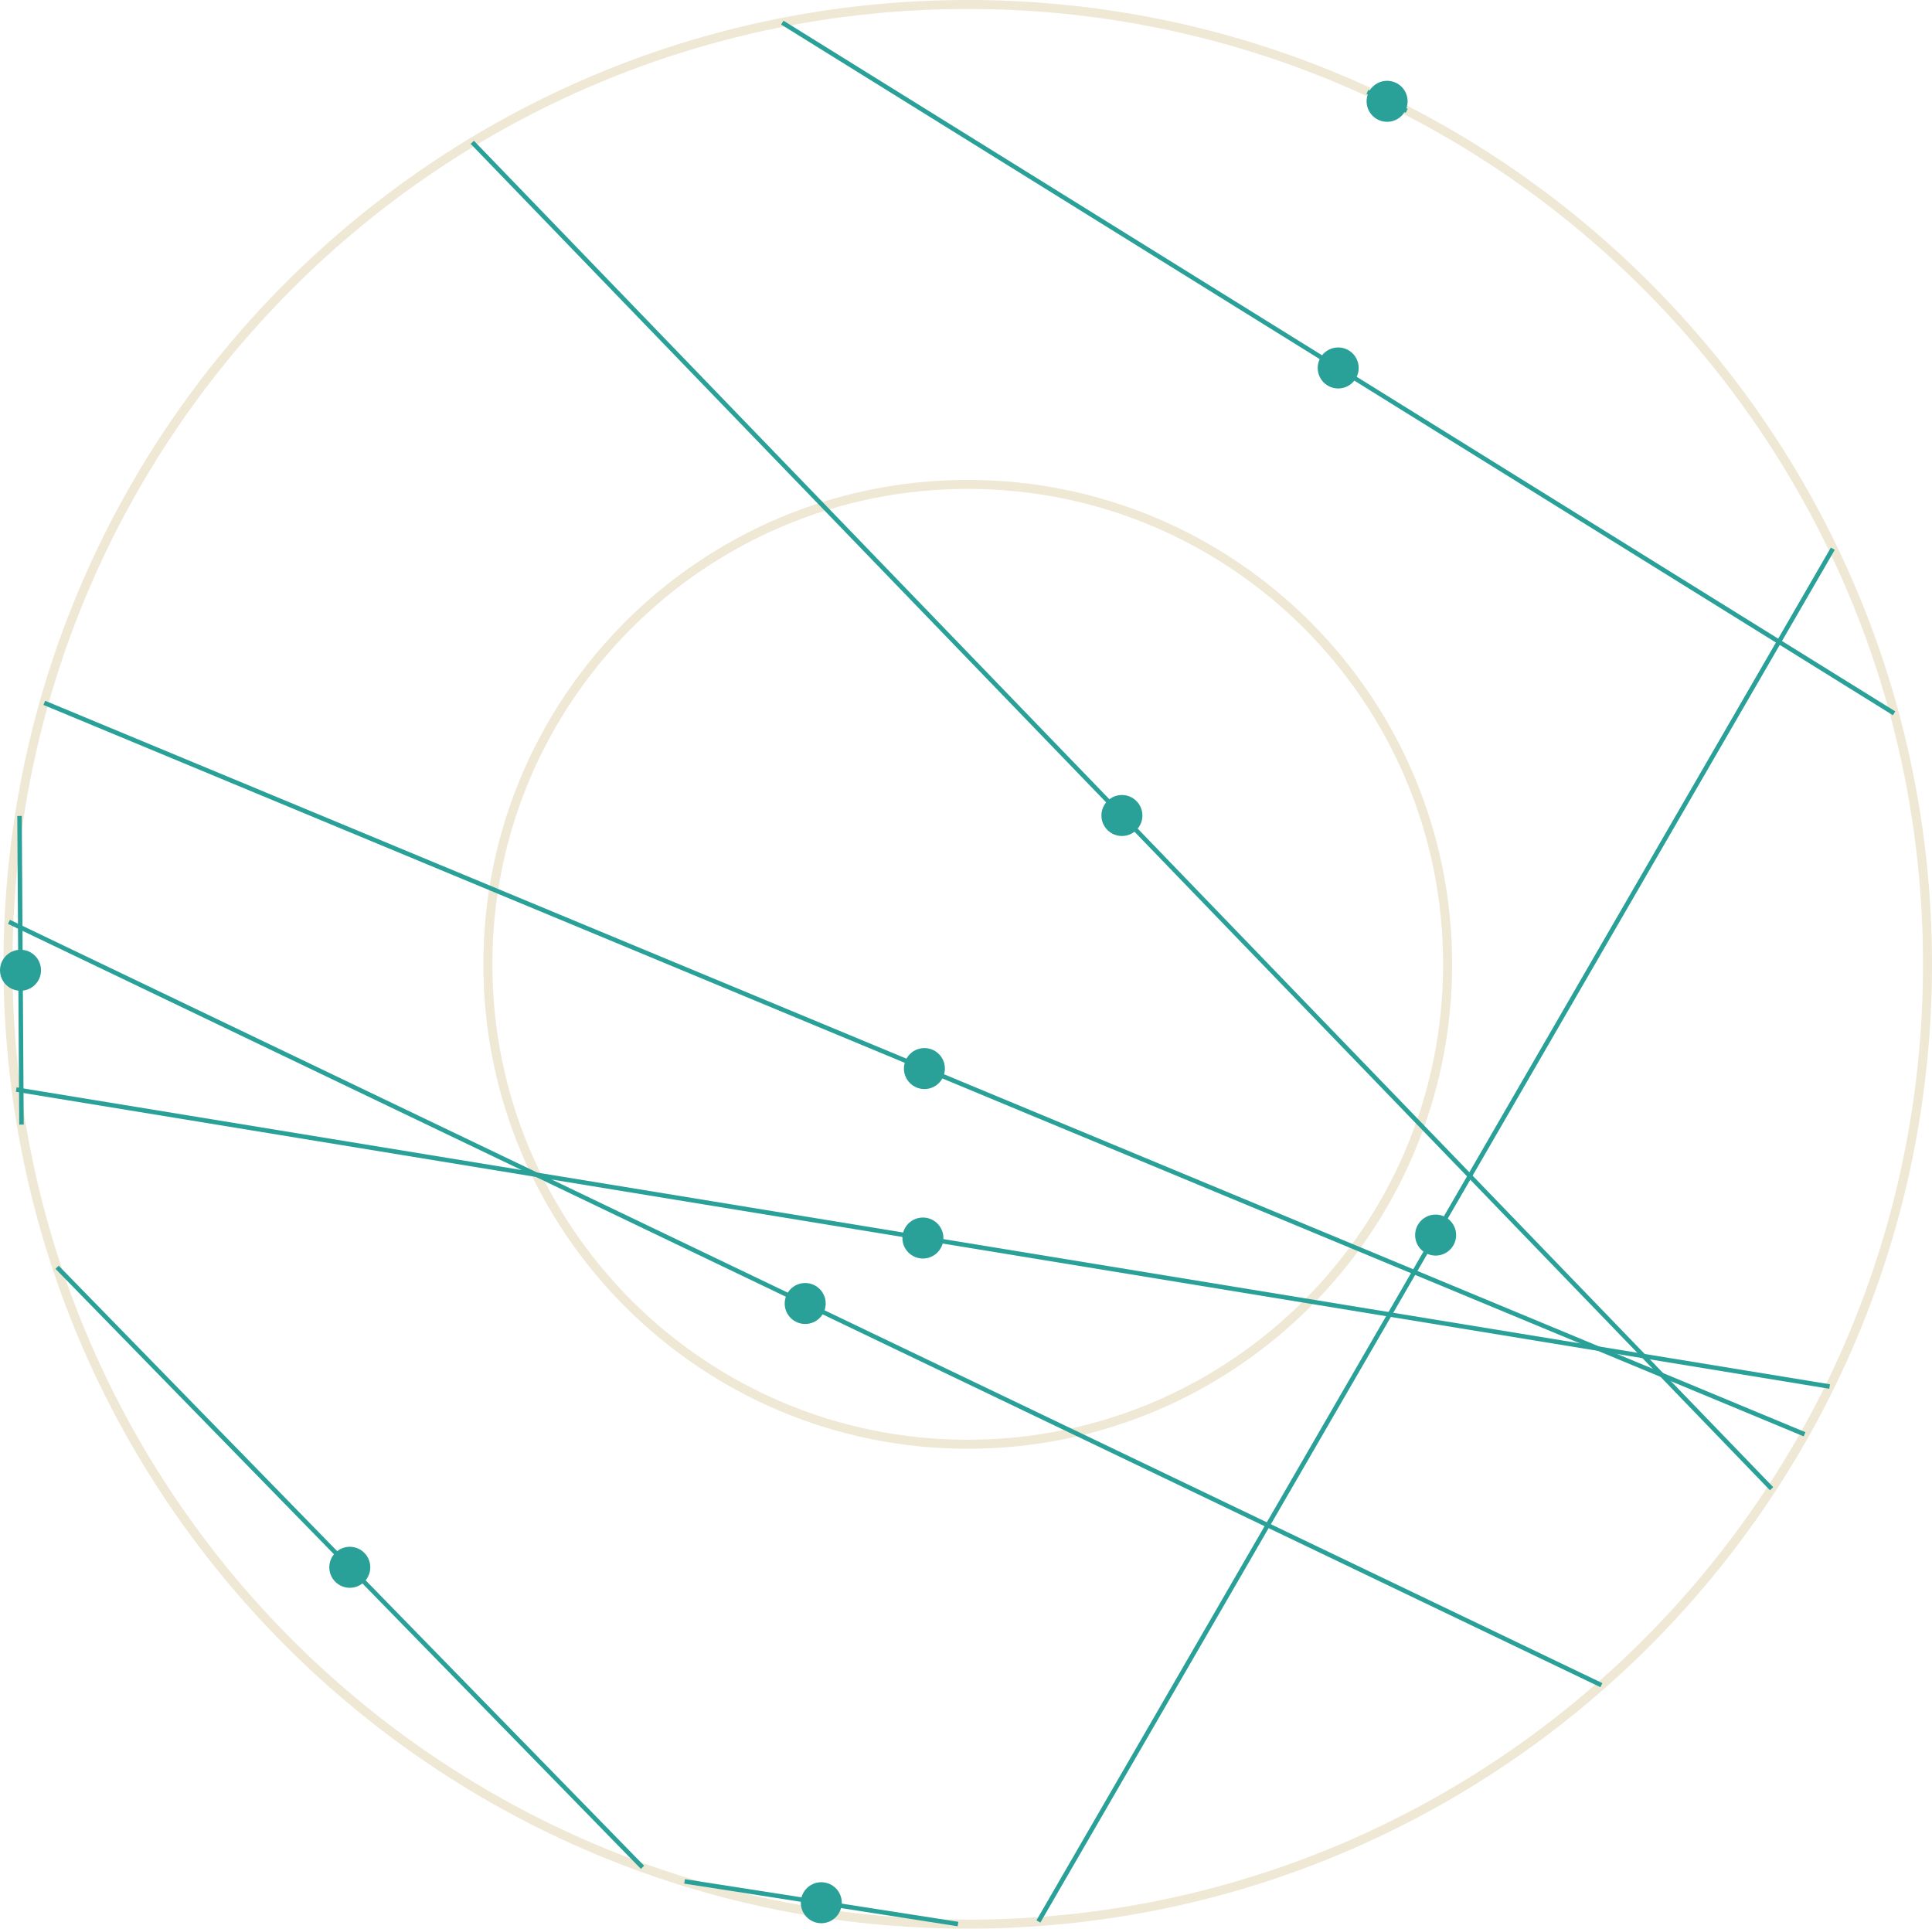 <?xml version='1.0' encoding='UTF-8'?>
<!-- This file was generated by dvisvgm 3.0.3 -->
<svg version='1.1' xmlns='http://www.w3.org/2000/svg' xmlns:xlink='http://www.w3.org/1999/xlink' width='171.184pt' height='170.879pt' viewBox='148.031 52.801 171.184 170.879'>
<g id='page1'>
<path d='M318.816 138.238C318.816 91.273 280.742 53.199 233.777 53.199C186.809 53.199 148.738 91.273 148.738 138.238C148.738 185.207 186.809 223.281 233.777 223.281C280.742 223.281 318.816 185.207 318.816 138.238Z' stroke='#eee8d5' fill='none' stroke-width='.797'/>
<path d='M276.297 138.238C276.297 114.758 257.262 95.719 233.777 95.719C210.293 95.719 191.258 114.758 191.258 138.238C191.258 161.723 210.293 180.762 233.777 180.762C257.262 180.762 276.297 161.723 276.297 138.238Z' stroke='#eee8d5' fill='none' stroke-width='.797' stroke-miterlimit='10'/>
<path d='M268.019 85.402C268.019 84.621 267.383 83.984 266.602 83.984C265.816 83.984 265.184 84.621 265.184 85.402C265.184 86.188 265.816 86.82 266.602 86.82C267.383 86.82 268.019 86.188 268.019 85.402Z' fill='#2aa198'/>
<path d='M268.019 85.402C268.019 84.621 267.383 83.984 266.602 83.984C265.816 83.984 265.184 84.621 265.184 85.402C265.184 86.188 265.816 86.82 266.602 86.82C267.383 86.82 268.019 86.188 268.019 85.402Z' stroke='#2aa198' fill='none' stroke-width='.797' stroke-miterlimit='10'/>
<path d='M217.348 54.805L315.856 116' stroke='#2aa198' fill='none' stroke-width='.399' stroke-miterlimit='10'/>
<path d='M276.652 162.231C276.652 161.449 276.016 160.812 275.234 160.812C274.449 160.812 273.816 161.449 273.816 162.231C273.816 163.016 274.449 163.648 275.234 163.648C276.016 163.648 276.652 163.016 276.652 162.231Z' fill='#2aa198'/>
<path d='M276.652 162.231C276.652 161.449 276.016 160.812 275.234 160.812C274.449 160.812 273.816 161.449 273.816 162.231C273.816 163.016 274.449 163.648 275.234 163.648C276.016 163.648 276.652 163.016 276.652 162.231Z' stroke='#2aa198' fill='none' stroke-width='.797' stroke-miterlimit='10'/>
<path d='M310.426 101.418L240.039 223.043' stroke='#2aa198' fill='none' stroke-width='.399' stroke-miterlimit='10'/>
<path d='M231.355 147.477C231.355 146.691 230.723 146.059 229.938 146.059C229.156 146.059 228.52 146.691 228.52 147.477C228.52 148.258 229.156 148.894 229.938 148.894C230.723 148.894 231.355 148.258 231.355 147.477Z' fill='#2aa198'/>
<path d='M231.355 147.477C231.355 146.691 230.723 146.059 229.938 146.059C229.156 146.059 228.52 146.691 228.52 147.477C228.52 148.258 229.156 148.894 229.938 148.894C230.723 148.894 231.355 148.258 231.355 147.477Z' stroke='#2aa198' fill='none' stroke-width='.797' stroke-miterlimit='10'/>
<path d='M307.922 179.879L151.957 115.074' stroke='#2aa198' fill='none' stroke-width='.399' stroke-miterlimit='10'/>
<path d='M272.352 61.777C272.352 60.992 271.719 60.359 270.934 60.359C270.152 60.359 269.516 60.992 269.516 61.777C269.516 62.559 270.152 63.195 270.934 63.195C271.719 63.195 272.352 62.559 272.352 61.777Z' fill='#2aa198'/>
<path d='M272.352 61.777C272.352 60.992 271.719 60.359 270.934 60.359C270.152 60.359 269.516 60.992 269.516 61.777C269.516 62.559 270.152 63.195 270.934 63.195C271.719 63.195 272.352 62.559 272.352 61.777Z' stroke='#2aa198' fill='none' stroke-width='.797' stroke-miterlimit='10'/>
<path d='M269.195 60.934L272.672 62.621' stroke='#2aa198' fill='none' stroke-width='.399' stroke-miterlimit='10'/>
<path d='M248.856 125.055C248.856 124.273 248.223 123.637 247.438 123.637C246.656 123.637 246.019 124.273 246.019 125.055C246.019 125.84 246.656 126.473 247.438 126.473C248.223 126.473 248.856 125.84 248.856 125.055Z' fill='#2aa198'/>
<path d='M248.856 125.055C248.856 124.273 248.223 123.637 247.438 123.637C246.656 123.637 246.019 124.273 246.019 125.055C246.019 125.84 246.656 126.473 247.438 126.473C248.223 126.473 248.856 125.84 248.856 125.055Z' stroke='#2aa198' fill='none' stroke-width='.797' stroke-miterlimit='10'/>
<path d='M189.879 65.41L305 184.699' stroke='#2aa198' fill='none' stroke-width='.399' stroke-miterlimit='10'/>
<path d='M151.266 138.766C151.266 137.984 150.633 137.348 149.848 137.348C149.066 137.348 148.43 137.984 148.43 138.766C148.43 139.551 149.066 140.184 149.848 140.184C150.633 140.184 151.266 139.551 151.266 138.766Z' fill='#2aa198'/>
<path d='M151.266 138.766C151.266 137.984 150.633 137.348 149.848 137.348C149.066 137.348 148.43 137.984 148.43 138.766C148.43 139.551 149.066 140.184 149.848 140.184C150.633 140.184 151.266 139.551 151.266 138.766Z' stroke='#2aa198' fill='none' stroke-width='.797' stroke-miterlimit='10'/>
<path d='M149.762 125.094L149.934 152.441' stroke='#2aa198' fill='none' stroke-width='.399' stroke-miterlimit='10'/>
<path d='M231.223 162.492C231.223 161.707 230.59 161.074 229.805 161.074C229.023 161.074 228.387 161.707 228.387 162.492C228.387 163.273 229.023 163.91 229.805 163.91C230.59 163.91 231.223 163.273 231.223 162.492Z' fill='#2aa198'/>
<path d='M231.223 162.492C231.223 161.707 230.59 161.074 229.805 161.074C229.023 161.074 228.387 161.707 228.387 162.492C228.387 163.273 229.023 163.91 229.805 163.91C230.59 163.91 231.223 163.273 231.223 162.492Z' stroke='#2aa198' fill='none' stroke-width='.797' stroke-miterlimit='10'/>
<path d='M310.144 175.648L149.469 149.336' stroke='#2aa198' fill='none' stroke-width='.399' stroke-miterlimit='10'/>
<path d='M180.441 191.664C180.441 190.883 179.809 190.246 179.023 190.246C178.242 190.246 177.606 190.883 177.606 191.664C177.606 192.449 178.242 193.082 179.023 193.082C179.809 193.082 180.441 192.449 180.441 191.664Z' fill='#2aa198'/>
<path d='M180.441 191.664C180.441 190.883 179.809 190.246 179.023 190.246C178.242 190.246 177.606 190.883 177.606 191.664C177.606 192.449 178.242 193.082 179.023 193.082C179.809 193.082 180.441 192.449 180.441 191.664Z' stroke='#2aa198' fill='none' stroke-width='.797' stroke-miterlimit='10'/>
<path d='M153.09 165.082L204.961 218.246' stroke='#2aa198' fill='none' stroke-width='.399' stroke-miterlimit='10'/>
<path d='M220.793 168.293C220.793 167.508 220.156 166.875 219.375 166.875C218.59 166.875 217.957 167.508 217.957 168.293C217.957 169.074 218.59 169.707 219.375 169.707C220.156 169.707 220.793 169.074 220.793 168.293Z' fill='#2aa198'/>
<path d='M220.793 168.293C220.793 167.508 220.156 166.875 219.375 166.875C218.59 166.875 217.957 167.508 217.957 168.293C217.957 169.074 218.59 169.707 219.375 169.707C220.156 169.707 220.793 169.074 220.793 168.293Z' stroke='#2aa198' fill='none' stroke-width='.797' stroke-miterlimit='10'/>
<path d='M289.922 202.106L148.824 134.477' stroke='#2aa198' fill='none' stroke-width='.399' stroke-miterlimit='10'/>
<path d='M222.219 221.383C222.219 220.598 221.582 219.965 220.801 219.965C220.019 219.965 219.383 220.598 219.383 221.383C219.383 222.164 220.019 222.801 220.801 222.801C221.582 222.801 222.219 222.164 222.219 221.383Z' fill='#2aa198'/>
<path d='M222.219 221.383C222.219 220.598 221.582 219.965 220.801 219.965C220.019 219.965 219.383 220.598 219.383 221.383C219.383 222.164 220.019 222.801 220.801 222.801C221.582 222.801 222.219 222.164 222.219 221.383Z' stroke='#2aa198' fill='none' stroke-width='.797' stroke-miterlimit='10'/>
<path d='M232.914 223.273L208.688 219.492' stroke='#2aa198' fill='none' stroke-width='.399' stroke-miterlimit='10'/>
</g>
</svg>
